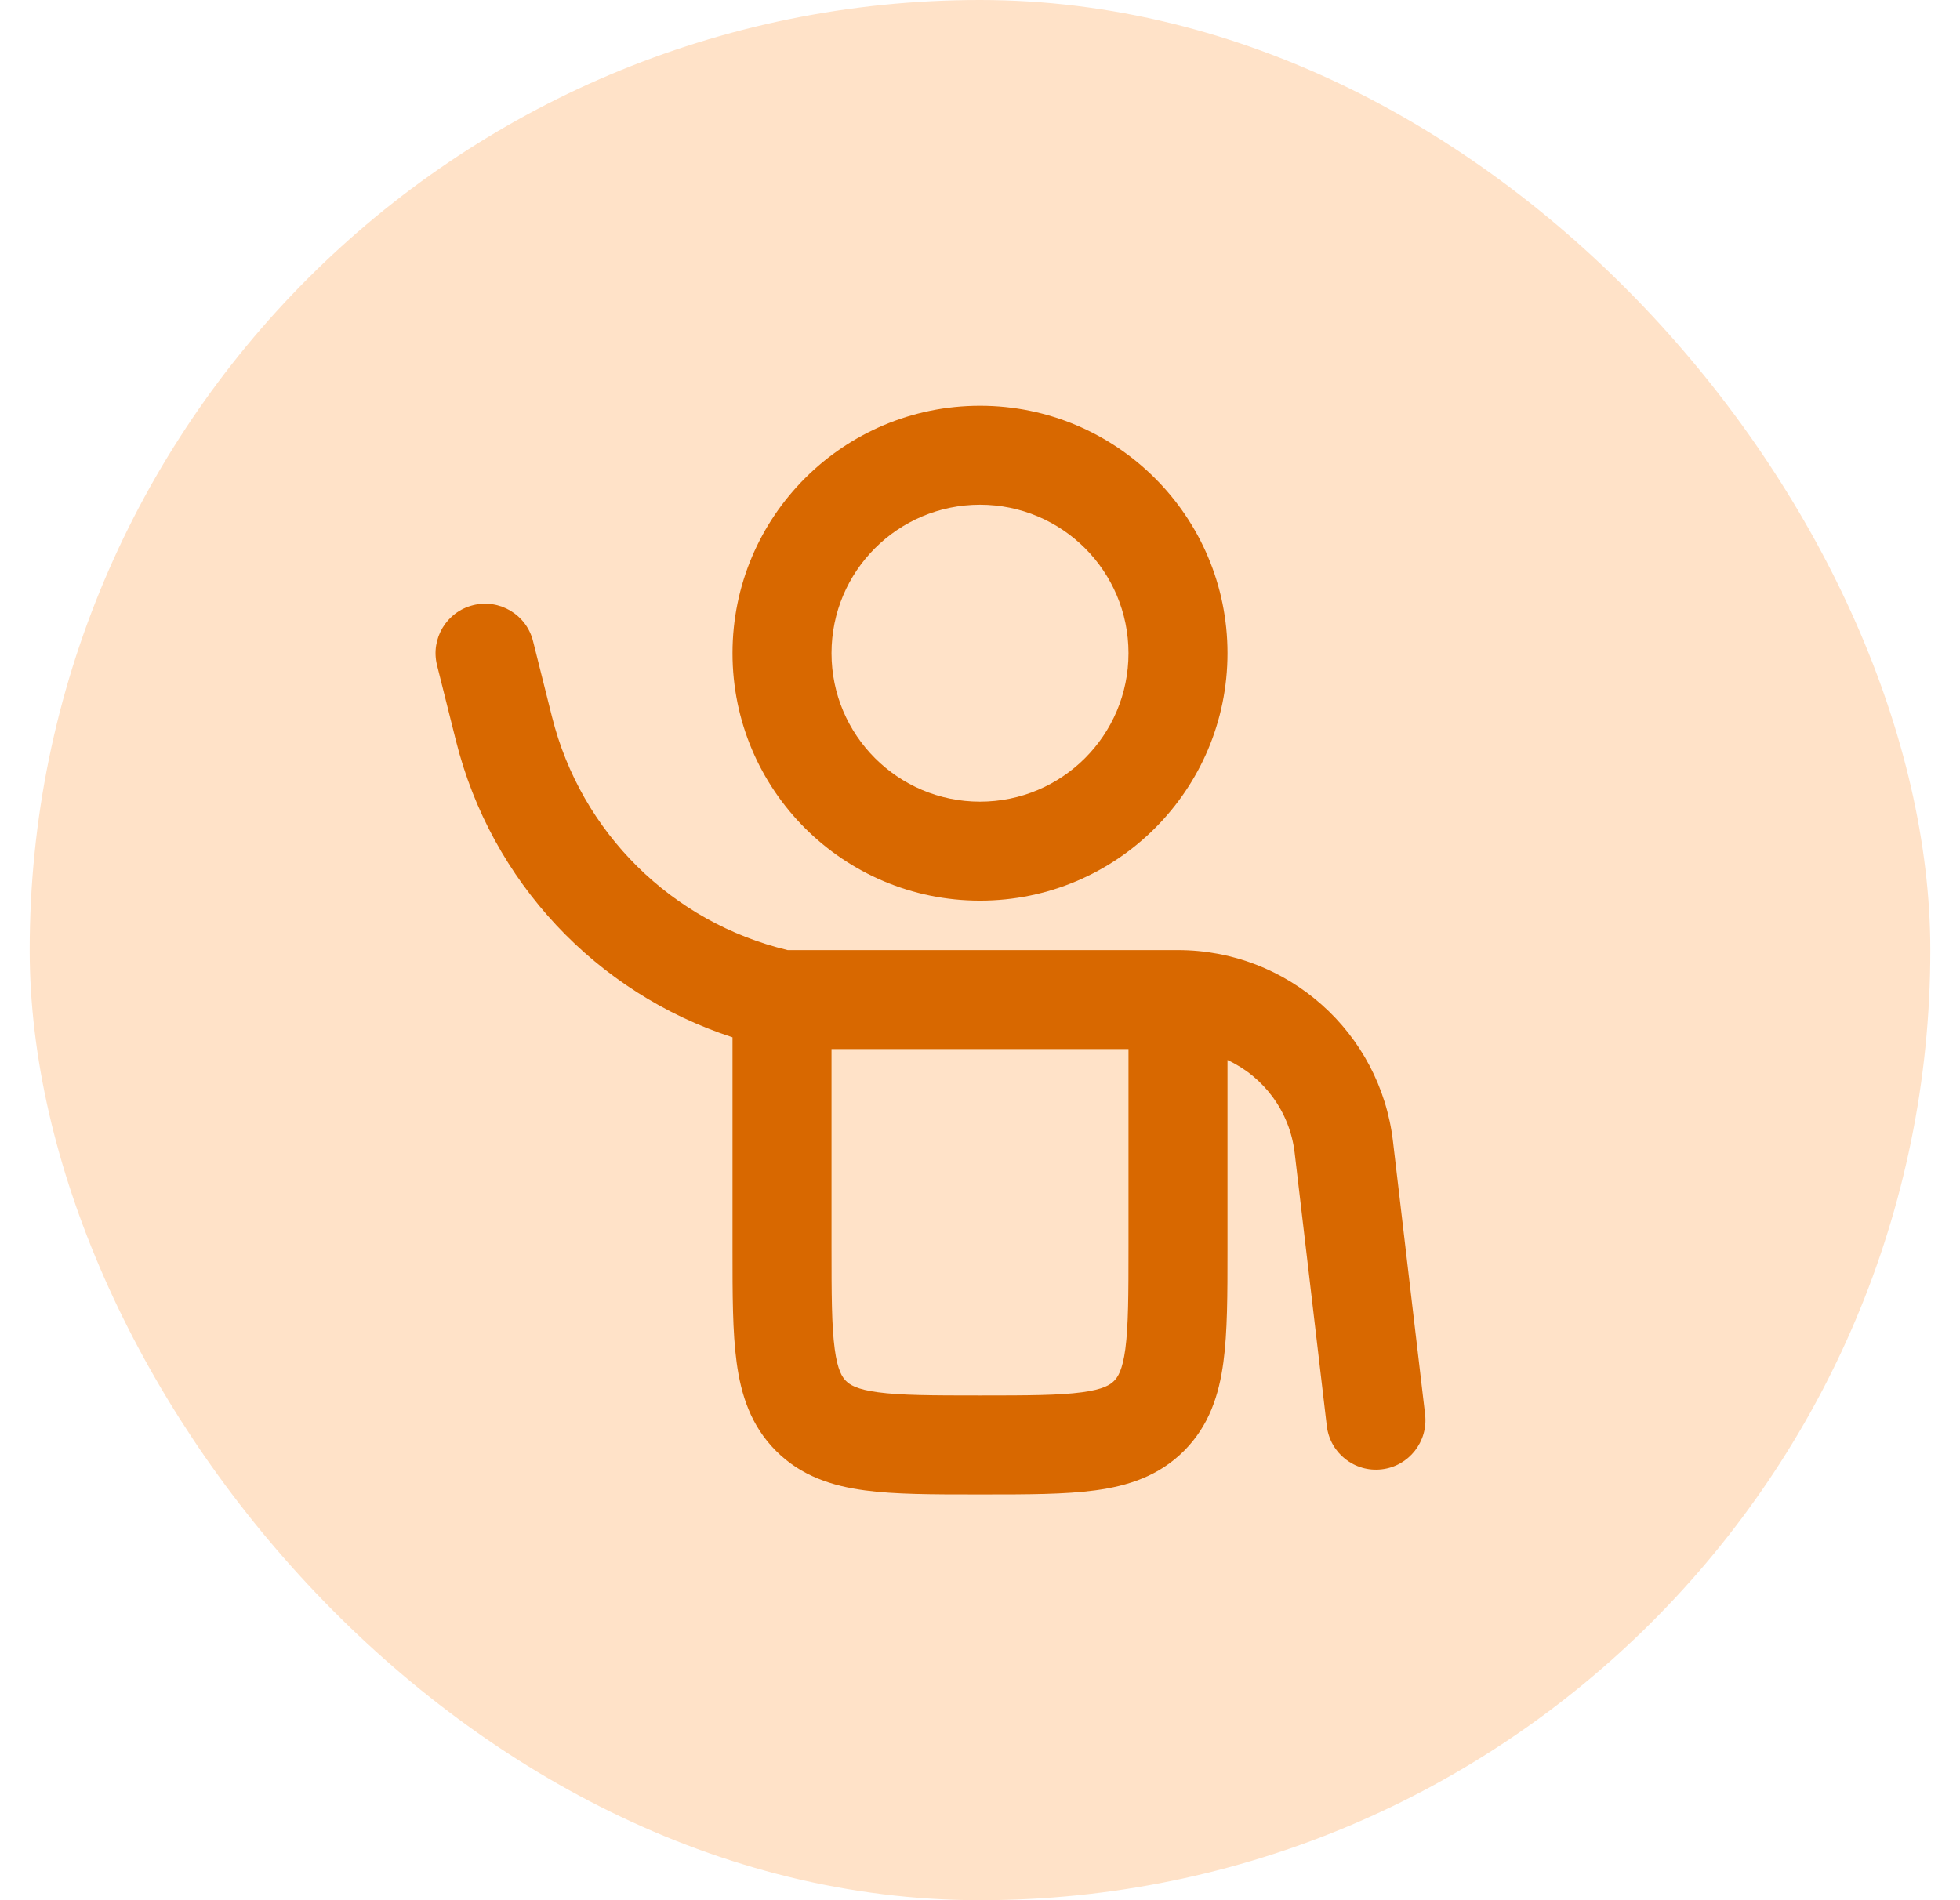 <svg width="33" height="32" viewBox="0 0 33 32" fill="none" xmlns="http://www.w3.org/2000/svg">
<rect x="0.5" width="32" height="32" rx="16" fill="#FFE2C8"/>
<path fill-rule="evenodd" clip-rule="evenodd" d="M7.965 10.192C8.411 10.08 8.864 10.351 8.975 10.798L9.294 12.071C9.781 14.02 11.312 15.533 13.262 16H19.833C21.682 16 23.237 17.383 23.453 19.219L23.994 23.819C24.048 24.276 23.721 24.691 23.264 24.744C22.807 24.798 22.393 24.471 22.339 24.014L21.798 19.414C21.715 18.712 21.272 18.132 20.667 17.851L20.667 21.055C20.667 21.794 20.667 22.43 20.598 22.94C20.525 23.486 20.359 24.01 19.934 24.434C19.51 24.859 18.986 25.025 18.44 25.098C17.93 25.167 17.294 25.167 16.555 25.167H16.445C15.707 25.167 15.07 25.167 14.56 25.098C14.014 25.025 13.49 24.859 13.066 24.434C12.641 24.01 12.475 23.486 12.402 22.94C12.333 22.43 12.333 21.794 12.333 21.055L12.333 17.469C10.04 16.723 8.269 14.845 7.677 12.475L7.358 11.202C7.247 10.756 7.518 10.303 7.965 10.192ZM14 17.667V21C14 21.809 14.002 22.332 14.054 22.718C14.102 23.079 14.181 23.192 14.244 23.256C14.308 23.319 14.421 23.398 14.782 23.446C15.168 23.498 15.691 23.5 16.5 23.5C17.309 23.5 17.832 23.498 18.218 23.446C18.579 23.398 18.693 23.319 18.756 23.256C18.82 23.192 18.898 23.079 18.947 22.718C18.998 22.332 19 21.809 19 21V17.667H14Z" fill="#D86800"/>
<path fill-rule="evenodd" clip-rule="evenodd" d="M16.5 8.5C15.119 8.5 14 9.619 14 11C14 12.381 15.119 13.5 16.5 13.5C17.881 13.5 19 12.381 19 11C19 9.619 17.881 8.5 16.5 8.5ZM12.333 11C12.333 8.699 14.199 6.833 16.5 6.833C18.801 6.833 20.667 8.699 20.667 11C20.667 13.301 18.801 15.167 16.5 15.167C14.199 15.167 12.333 13.301 12.333 11Z" fill="#D86800"/>
</svg>
